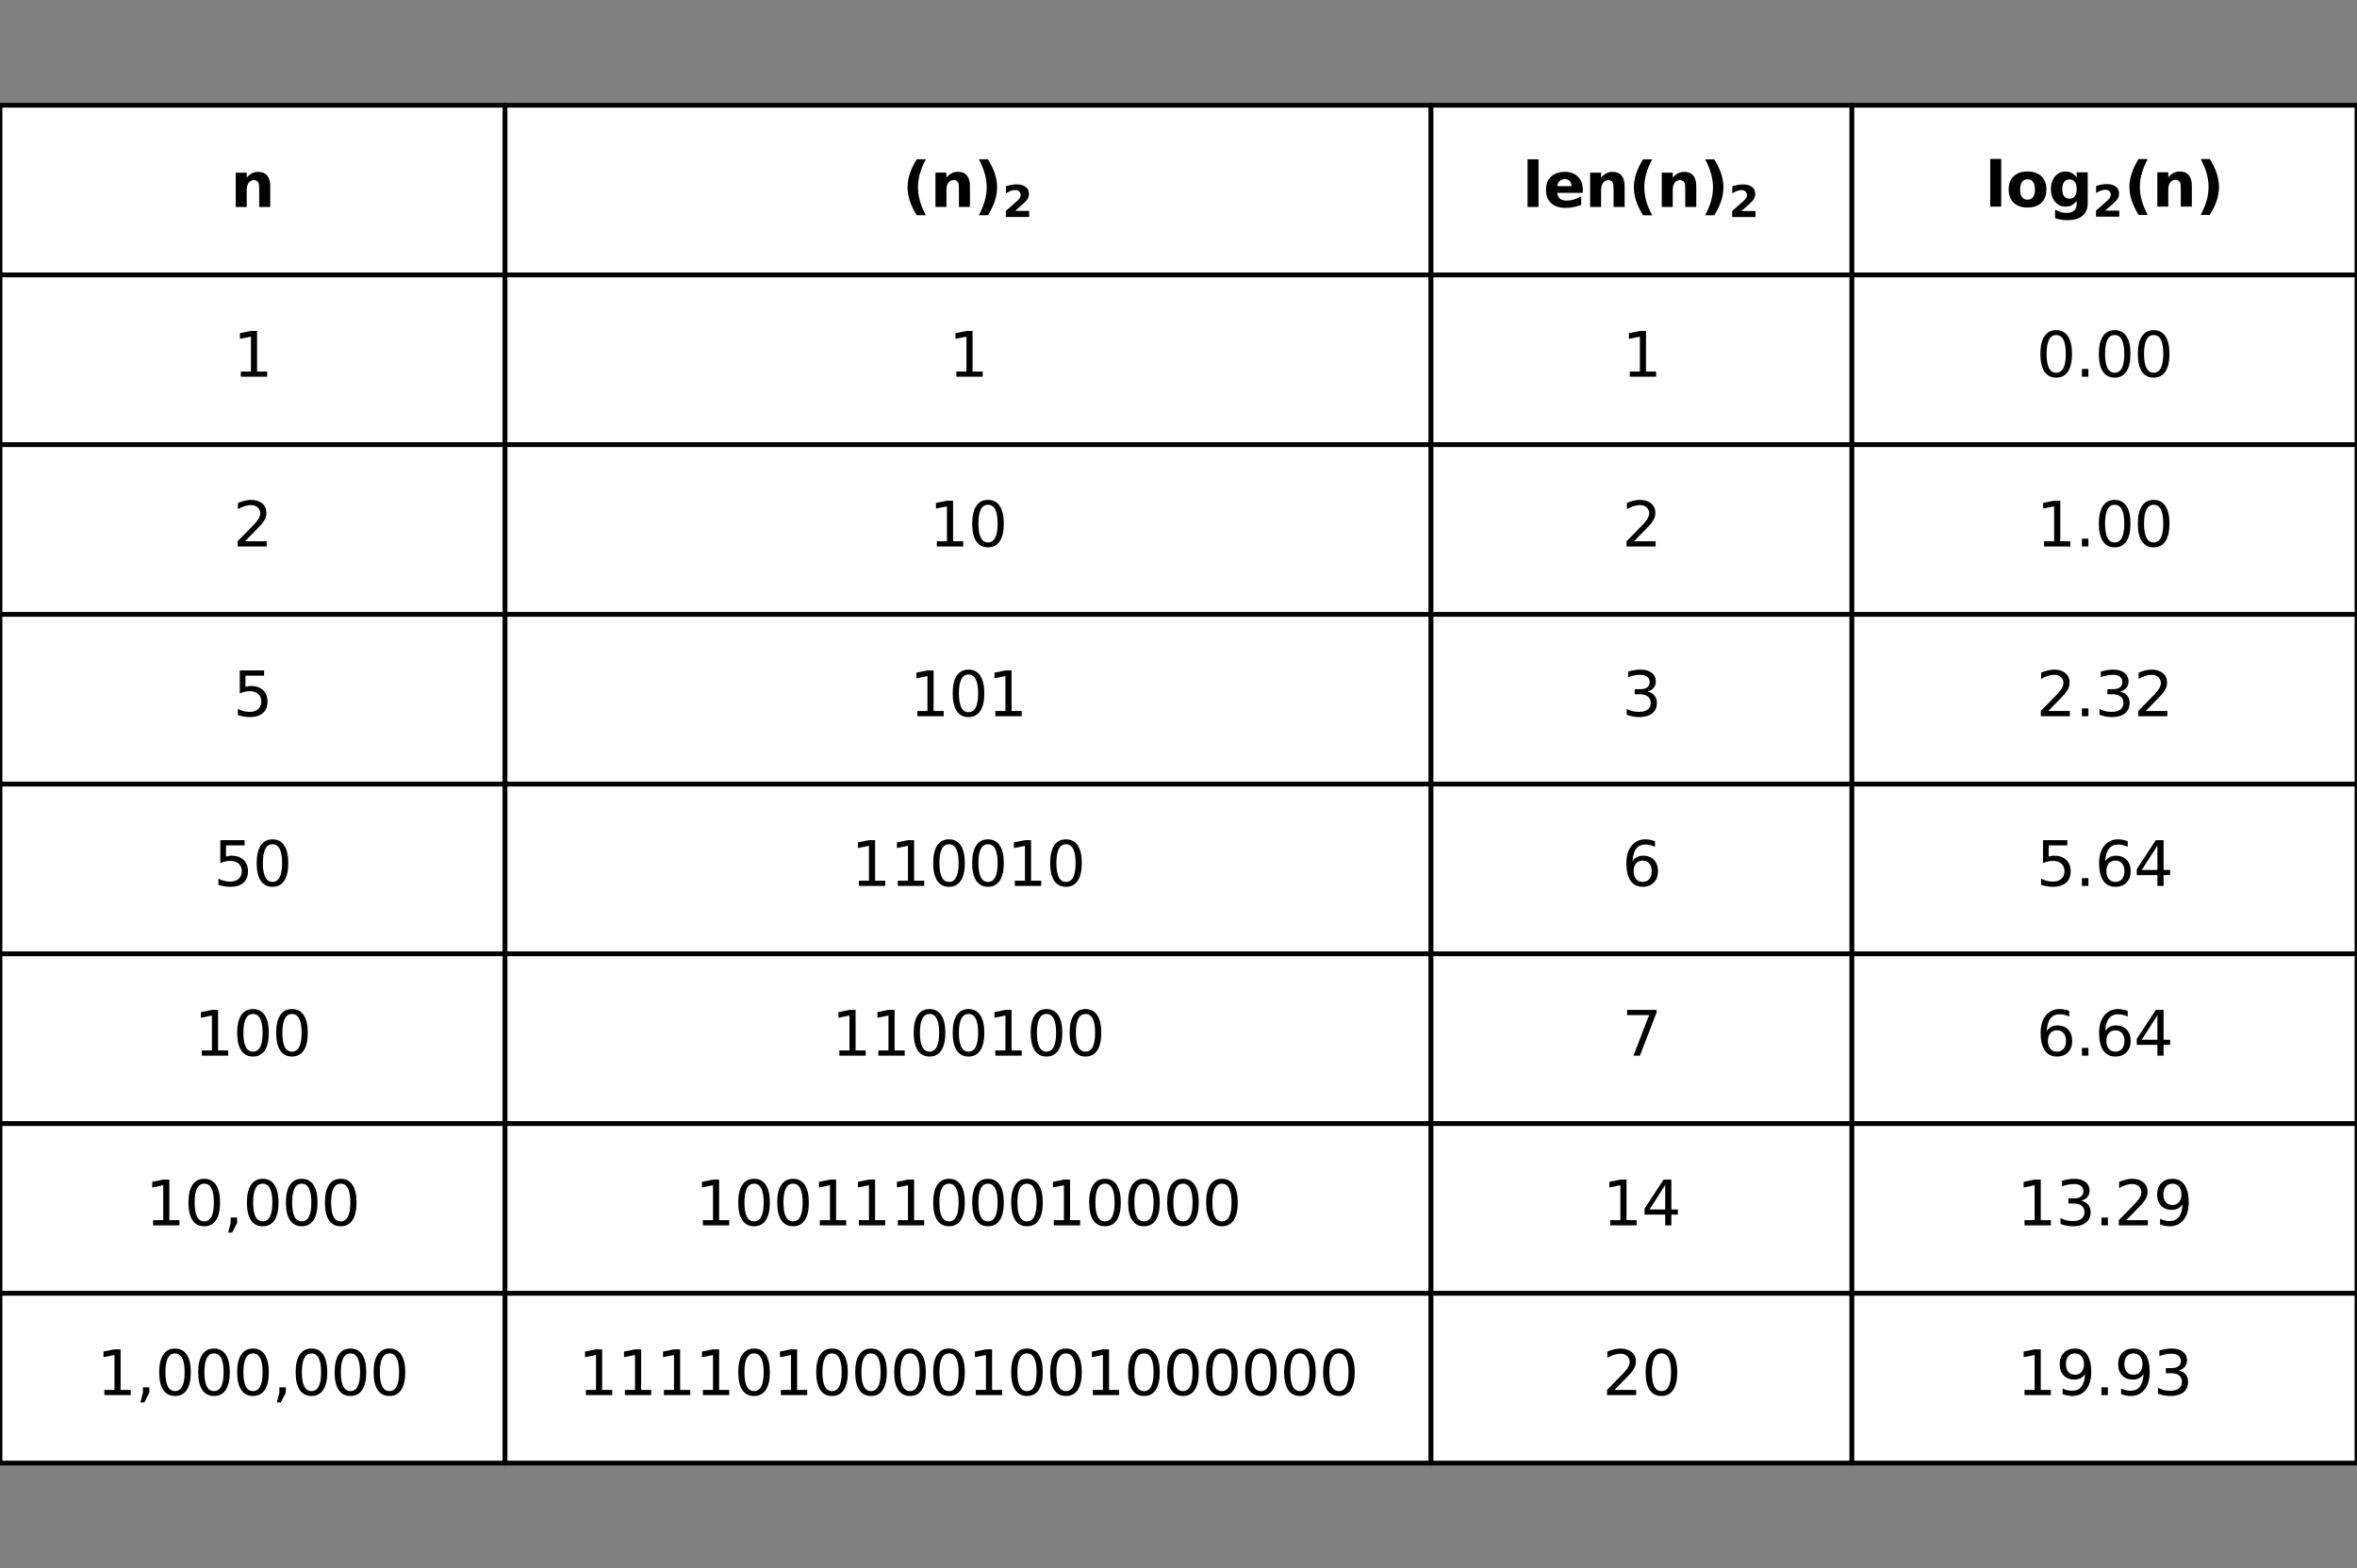 <?xml version="1.0" encoding="utf-8" standalone="no"?>
<!DOCTYPE svg PUBLIC "-//W3C//DTD SVG 1.1//EN"
  "http://www.w3.org/Graphics/SVG/1.1/DTD/svg11.dtd">
<svg xmlns:xlink="http://www.w3.org/1999/xlink" width="499.968pt" height="332.64pt" viewBox="0 0 499.968 332.64" xmlns="http://www.w3.org/2000/svg" version="1.1">
 <rect x="0" y="0" width="499.968" height="332.64" fill="#808080" stroke="none"/>
 <defs>
  <style type="text/css">*{stroke-linejoin: round; stroke-linecap: butt}</style>
 </defs>
 <g id="figure_1">
  <g id="patch_1">
   <path d="M 0 332.64 
L 499.968 332.64 
L 499.968 0 
L 0 0 
L 0 332.64 
z
" style="fill: none"/>
  </g>
  <g id="axes_1">
   <g id="table_1">
    <g id="patch_2">
     <path d="M 0 58.32 
L 107.136 58.32 
L 107.136 22.32 
L 0 22.32 
z
" style="fill: #ffffff; stroke: #000000; stroke-linejoin: miter"/>
    </g>
    <g id="text_1">
     <!-- $\bf n$ -->
     <g transform="translate(48.888 43.907) scale(0.13 -0.13)">
      <defs>
       <path id="DejaVuSans-Bold-6e" d="M 4056 2131 
L 4056 0 
L 2931 0 
L 2931 347 
L 2931 1631 
Q 2931 2084 2911 2256 
Q 2891 2428 2841 2509 
Q 2775 2619 2662 2680 
Q 2550 2741 2406 2741 
Q 2056 2741 1856 2470 
Q 1656 2200 1656 1722 
L 1656 0 
L 538 0 
L 538 3500 
L 1656 3500 
L 1656 2988 
Q 1909 3294 2193 3439 
Q 2478 3584 2822 3584 
Q 3428 3584 3742 3212 
Q 4056 2841 4056 2131 
z
" transform="scale(0.016)"/>
      </defs>
      <use xlink:href="#DejaVuSans-Bold-6e"/>
     </g>
    </g>
    <g id="patch_3">
     <path d="M 107.136 58.32 
L 303.552 58.32 
L 303.552 22.32 
L 107.136 22.32 
z
" style="fill: #ffffff; stroke: #000000; stroke-linejoin: miter"/>
    </g>
    <g id="text_2">
     <!-- $\bf (n)_2$ -->
     <g transform="translate(191.369 43.907) scale(0.13 -0.13)">
      <defs>
       <path id="DejaVuSans-Bold-28" d="M 2413 -844 
L 1484 -844 
Q 1006 -72 778 623 
Q 550 1319 550 2003 
Q 550 2688 779 3389 
Q 1009 4091 1484 4856 
L 2413 4856 
Q 2013 4116 1813 3408 
Q 1613 2700 1613 2009 
Q 1613 1319 1811 609 
Q 2009 -100 2413 -844 
z
" transform="scale(0.016)"/>
       <path id="DejaVuSans-Bold-29" d="M 513 -844 
Q 913 -100 1113 609 
Q 1313 1319 1313 2009 
Q 1313 2700 1113 3408 
Q 913 4116 513 4856 
L 1441 4856 
Q 1916 4091 2145 3389 
Q 2375 2688 2375 2003 
Q 2375 1319 2147 623 
Q 1919 -72 1441 -844 
L 513 -844 
z
" transform="scale(0.016)"/>
       <path id="DejaVuSans-Bold-32" d="M 1844 884 
L 3897 884 
L 3897 0 
L 506 0 
L 506 884 
L 2209 2388 
Q 2438 2594 2547 2791 
Q 2656 2988 2656 3200 
Q 2656 3528 2436 3728 
Q 2216 3928 1850 3928 
Q 1569 3928 1234 3808 
Q 900 3688 519 3450 
L 519 4475 
Q 925 4609 1322 4679 
Q 1719 4750 2100 4750 
Q 2938 4750 3402 4381 
Q 3866 4013 3866 3353 
Q 3866 2972 3669 2642 
Q 3472 2313 2841 1759 
L 1844 884 
z
" transform="scale(0.016)"/>
      </defs>
      <use xlink:href="#DejaVuSans-Bold-28" transform="translate(0 0.125)"/>
      <use xlink:href="#DejaVuSans-Bold-6e" transform="translate(45.703 0.125)"/>
      <use xlink:href="#DejaVuSans-Bold-29" transform="translate(116.895 0.125)"/>
      <use xlink:href="#DejaVuSans-Bold-32" transform="translate(163.555 -16.281) scale(0.7)"/>
     </g>
    </g>
    <g id="patch_4">
     <path d="M 303.552 58.32 
L 392.832 58.32 
L 392.832 22.32 
L 303.552 22.32 
z
" style="fill: #ffffff; stroke: #000000; stroke-linejoin: miter"/>
    </g>
    <g id="text_3">
     <!-- $\bf len(n)_2$ -->
     <g transform="translate(322.907 43.907) scale(0.13 -0.13)">
      <defs>
       <path id="DejaVuSans-Bold-6c" d="M 538 4863 
L 1656 4863 
L 1656 0 
L 538 0 
L 538 4863 
z
" transform="scale(0.016)"/>
       <path id="DejaVuSans-Bold-65" d="M 4031 1759 
L 4031 1441 
L 1416 1441 
Q 1456 1047 1700 850 
Q 1944 653 2381 653 
Q 2734 653 3104 758 
Q 3475 863 3866 1075 
L 3866 213 
Q 3469 63 3072 -14 
Q 2675 -91 2278 -91 
Q 1328 -91 801 392 
Q 275 875 275 1747 
Q 275 2603 792 3093 
Q 1309 3584 2216 3584 
Q 3041 3584 3536 3087 
Q 4031 2591 4031 1759 
z
M 2881 2131 
Q 2881 2450 2695 2645 
Q 2509 2841 2209 2841 
Q 1884 2841 1681 2658 
Q 1478 2475 1428 2131 
L 2881 2131 
z
" transform="scale(0.016)"/>
      </defs>
      <use xlink:href="#DejaVuSans-Bold-6c" transform="translate(0 0.016)"/>
      <use xlink:href="#DejaVuSans-Bold-65" transform="translate(34.277 0.016)"/>
      <use xlink:href="#DejaVuSans-Bold-6e" transform="translate(102.1 0.016)"/>
      <use xlink:href="#DejaVuSans-Bold-28" transform="translate(173.291 0.016)"/>
      <use xlink:href="#DejaVuSans-Bold-6e" transform="translate(218.994 0.016)"/>
      <use xlink:href="#DejaVuSans-Bold-29" transform="translate(290.186 0.016)"/>
      <use xlink:href="#DejaVuSans-Bold-32" transform="translate(336.846 -16.391) scale(0.7)"/>
     </g>
    </g>
    <g id="patch_5">
     <path d="M 392.832 58.32 
L 499.968 58.32 
L 499.968 22.32 
L 392.832 22.32 
z
" style="fill: #ffffff; stroke: #000000; stroke-linejoin: miter"/>
    </g>
    <g id="text_4">
     <!-- $\bf \mathrm{\bf log}_2(n)$ -->
     <g transform="translate(421.05 43.83) scale(0.13 -0.13)">
      <defs>
       <path id="DejaVuSans-Bold-6f" d="M 2203 2784 
Q 1831 2784 1636 2517 
Q 1441 2250 1441 1747 
Q 1441 1244 1636 976 
Q 1831 709 2203 709 
Q 2569 709 2762 976 
Q 2956 1244 2956 1747 
Q 2956 2250 2762 2517 
Q 2569 2784 2203 2784 
z
M 2203 3584 
Q 3106 3584 3614 3096 
Q 4122 2609 4122 1747 
Q 4122 884 3614 396 
Q 3106 -91 2203 -91 
Q 1297 -91 786 396 
Q 275 884 275 1747 
Q 275 2609 786 3096 
Q 1297 3584 2203 3584 
z
" transform="scale(0.016)"/>
       <path id="DejaVuSans-Bold-67" d="M 2919 594 
Q 2688 288 2409 144 
Q 2131 0 1766 0 
Q 1125 0 706 504 
Q 288 1009 288 1791 
Q 288 2575 706 3076 
Q 1125 3578 1766 3578 
Q 2131 3578 2409 3434 
Q 2688 3291 2919 2981 
L 2919 3500 
L 4044 3500 
L 4044 353 
Q 4044 -491 3511 -936 
Q 2978 -1381 1966 -1381 
Q 1638 -1381 1331 -1331 
Q 1025 -1281 716 -1178 
L 716 -306 
Q 1009 -475 1290 -558 
Q 1572 -641 1856 -641 
Q 2406 -641 2662 -400 
Q 2919 -159 2919 353 
L 2919 594 
z
M 2181 2772 
Q 1834 2772 1640 2515 
Q 1447 2259 1447 1791 
Q 1447 1309 1634 1061 
Q 1822 813 2181 813 
Q 2531 813 2725 1069 
Q 2919 1325 2919 1791 
Q 2919 2259 2725 2515 
Q 2531 2772 2181 2772 
z
" transform="scale(0.016)"/>
      </defs>
      <use xlink:href="#DejaVuSans-Bold-6c" transform="translate(0 0.016)"/>
      <use xlink:href="#DejaVuSans-Bold-6f" transform="translate(34.277 0.016)"/>
      <use xlink:href="#DejaVuSans-Bold-67" transform="translate(102.979 0.016)"/>
      <use xlink:href="#DejaVuSans-Bold-32" transform="translate(175.518 -16.391) scale(0.7)"/>
      <use xlink:href="#DejaVuSans-Bold-28" transform="translate(226.958 0.016)"/>
      <use xlink:href="#DejaVuSans-Bold-6e" transform="translate(272.661 0.016)"/>
      <use xlink:href="#DejaVuSans-Bold-29" transform="translate(343.853 0.016)"/>
     </g>
    </g>
    <g id="patch_6">
     <path d="M 0 94.32 
L 107.136 94.32 
L 107.136 58.32 
L 0 58.32 
z
" style="fill: #ffffff; stroke: #000000; stroke-linejoin: miter"/>
    </g>
    <g id="text_5">
     <!-- 1 -->
     <g transform="translate(49.432 79.907) scale(0.13 -0.13)">
      <defs>
       <path id="DejaVuSans-31" d="M 794 531 
L 1825 531 
L 1825 4091 
L 703 3866 
L 703 4441 
L 1819 4666 
L 2450 4666 
L 2450 531 
L 3481 531 
L 3481 0 
L 794 0 
L 794 531 
z
" transform="scale(0.016)"/>
      </defs>
      <use xlink:href="#DejaVuSans-31"/>
     </g>
    </g>
    <g id="patch_7">
     <path d="M 107.136 94.32 
L 303.552 94.32 
L 303.552 58.32 
L 107.136 58.32 
z
" style="fill: #ffffff; stroke: #000000; stroke-linejoin: miter"/>
    </g>
    <g id="text_6">
     <!-- 1 -->
     <g transform="translate(201.208 79.907) scale(0.13 -0.13)">
      <use xlink:href="#DejaVuSans-31"/>
     </g>
    </g>
    <g id="patch_8">
     <path d="M 303.552 94.32 
L 392.832 94.32 
L 392.832 58.32 
L 303.552 58.32 
z
" style="fill: #ffffff; stroke: #000000; stroke-linejoin: miter"/>
    </g>
    <g id="text_7">
     <!-- 1 -->
     <g transform="translate(344.056 79.907) scale(0.13 -0.13)">
      <use xlink:href="#DejaVuSans-31"/>
     </g>
    </g>
    <g id="patch_9">
     <path d="M 392.832 94.32 
L 499.968 94.32 
L 499.968 58.32 
L 392.832 58.32 
z
" style="fill: #ffffff; stroke: #000000; stroke-linejoin: miter"/>
    </g>
    <g id="text_8">
     <!-- 0.00 -->
     <g transform="translate(431.927 79.907) scale(0.13 -0.13)">
      <defs>
       <path id="DejaVuSans-30" d="M 2034 4250 
Q 1547 4250 1301 3770 
Q 1056 3291 1056 2328 
Q 1056 1369 1301 889 
Q 1547 409 2034 409 
Q 2525 409 2770 889 
Q 3016 1369 3016 2328 
Q 3016 3291 2770 3770 
Q 2525 4250 2034 4250 
z
M 2034 4750 
Q 2819 4750 3233 4129 
Q 3647 3509 3647 2328 
Q 3647 1150 3233 529 
Q 2819 -91 2034 -91 
Q 1250 -91 836 529 
Q 422 1150 422 2328 
Q 422 3509 836 4129 
Q 1250 4750 2034 4750 
z
" transform="scale(0.016)"/>
       <path id="DejaVuSans-2e" d="M 684 794 
L 1344 794 
L 1344 0 
L 684 0 
L 684 794 
z
" transform="scale(0.016)"/>
      </defs>
      <use xlink:href="#DejaVuSans-30"/>
      <use xlink:href="#DejaVuSans-2e" transform="translate(63.623 0)"/>
      <use xlink:href="#DejaVuSans-30" transform="translate(95.41 0)"/>
      <use xlink:href="#DejaVuSans-30" transform="translate(159.033 0)"/>
     </g>
    </g>
    <g id="patch_10">
     <path d="M 0 130.32 
L 107.136 130.32 
L 107.136 94.32 
L 0 94.32 
z
" style="fill: #ffffff; stroke: #000000; stroke-linejoin: miter"/>
    </g>
    <g id="text_9">
     <!-- 2 -->
     <g transform="translate(49.432 115.907) scale(0.13 -0.13)">
      <defs>
       <path id="DejaVuSans-32" d="M 1228 531 
L 3431 531 
L 3431 0 
L 469 0 
L 469 531 
Q 828 903 1448 1529 
Q 2069 2156 2228 2338 
Q 2531 2678 2651 2914 
Q 2772 3150 2772 3378 
Q 2772 3750 2511 3984 
Q 2250 4219 1831 4219 
Q 1534 4219 1204 4116 
Q 875 4013 500 3803 
L 500 4441 
Q 881 4594 1212 4672 
Q 1544 4750 1819 4750 
Q 2544 4750 2975 4387 
Q 3406 4025 3406 3419 
Q 3406 3131 3298 2873 
Q 3191 2616 2906 2266 
Q 2828 2175 2409 1742 
Q 1991 1309 1228 531 
z
" transform="scale(0.016)"/>
      </defs>
      <use xlink:href="#DejaVuSans-32"/>
     </g>
    </g>
    <g id="patch_11">
     <path d="M 107.136 130.32 
L 303.552 130.32 
L 303.552 94.32 
L 107.136 94.32 
z
" style="fill: #ffffff; stroke: #000000; stroke-linejoin: miter"/>
    </g>
    <g id="text_10">
     <!-- 10 -->
     <g transform="translate(197.073 115.907) scale(0.13 -0.13)">
      <use xlink:href="#DejaVuSans-31"/>
      <use xlink:href="#DejaVuSans-30" transform="translate(63.623 0)"/>
     </g>
    </g>
    <g id="patch_12">
     <path d="M 303.552 130.32 
L 392.832 130.32 
L 392.832 94.32 
L 303.552 94.32 
z
" style="fill: #ffffff; stroke: #000000; stroke-linejoin: miter"/>
    </g>
    <g id="text_11">
     <!-- 2 -->
     <g transform="translate(344.056 115.907) scale(0.13 -0.13)">
      <use xlink:href="#DejaVuSans-32"/>
     </g>
    </g>
    <g id="patch_13">
     <path d="M 392.832 130.32 
L 499.968 130.32 
L 499.968 94.32 
L 392.832 94.32 
z
" style="fill: #ffffff; stroke: #000000; stroke-linejoin: miter"/>
    </g>
    <g id="text_12">
     <!-- 1.00 -->
     <g transform="translate(431.927 115.907) scale(0.13 -0.13)">
      <use xlink:href="#DejaVuSans-31"/>
      <use xlink:href="#DejaVuSans-2e" transform="translate(63.623 0)"/>
      <use xlink:href="#DejaVuSans-30" transform="translate(95.41 0)"/>
      <use xlink:href="#DejaVuSans-30" transform="translate(159.033 0)"/>
     </g>
    </g>
    <g id="patch_14">
     <path d="M 0 166.32 
L 107.136 166.32 
L 107.136 130.32 
L 0 130.32 
z
" style="fill: #ffffff; stroke: #000000; stroke-linejoin: miter"/>
    </g>
    <g id="text_13">
     <!-- 5 -->
     <g transform="translate(49.432 151.907) scale(0.13 -0.13)">
      <defs>
       <path id="DejaVuSans-35" d="M 691 4666 
L 3169 4666 
L 3169 4134 
L 1269 4134 
L 1269 2991 
Q 1406 3038 1543 3061 
Q 1681 3084 1819 3084 
Q 2600 3084 3056 2656 
Q 3513 2228 3513 1497 
Q 3513 744 3044 326 
Q 2575 -91 1722 -91 
Q 1428 -91 1123 -41 
Q 819 9 494 109 
L 494 744 
Q 775 591 1075 516 
Q 1375 441 1709 441 
Q 2250 441 2565 725 
Q 2881 1009 2881 1497 
Q 2881 1984 2565 2268 
Q 2250 2553 1709 2553 
Q 1456 2553 1204 2497 
Q 953 2441 691 2322 
L 691 4666 
z
" transform="scale(0.016)"/>
      </defs>
      <use xlink:href="#DejaVuSans-35"/>
     </g>
    </g>
    <g id="patch_15">
     <path d="M 107.136 166.32 
L 303.552 166.32 
L 303.552 130.32 
L 107.136 130.32 
z
" style="fill: #ffffff; stroke: #000000; stroke-linejoin: miter"/>
    </g>
    <g id="text_14">
     <!-- 101 -->
     <g transform="translate(192.937 151.907) scale(0.13 -0.13)">
      <use xlink:href="#DejaVuSans-31"/>
      <use xlink:href="#DejaVuSans-30" transform="translate(63.623 0)"/>
      <use xlink:href="#DejaVuSans-31" transform="translate(127.246 0)"/>
     </g>
    </g>
    <g id="patch_16">
     <path d="M 303.552 166.32 
L 392.832 166.32 
L 392.832 130.32 
L 303.552 130.32 
z
" style="fill: #ffffff; stroke: #000000; stroke-linejoin: miter"/>
    </g>
    <g id="text_15">
     <!-- 3 -->
     <g transform="translate(344.056 151.907) scale(0.13 -0.13)">
      <defs>
       <path id="DejaVuSans-33" d="M 2597 2516 
Q 3050 2419 3304 2112 
Q 3559 1806 3559 1356 
Q 3559 666 3084 287 
Q 2609 -91 1734 -91 
Q 1441 -91 1130 -33 
Q 819 25 488 141 
L 488 750 
Q 750 597 1062 519 
Q 1375 441 1716 441 
Q 2309 441 2620 675 
Q 2931 909 2931 1356 
Q 2931 1769 2642 2001 
Q 2353 2234 1838 2234 
L 1294 2234 
L 1294 2753 
L 1863 2753 
Q 2328 2753 2575 2939 
Q 2822 3125 2822 3475 
Q 2822 3834 2567 4026 
Q 2313 4219 1838 4219 
Q 1578 4219 1281 4162 
Q 984 4106 628 3988 
L 628 4550 
Q 988 4650 1302 4700 
Q 1616 4750 1894 4750 
Q 2613 4750 3031 4423 
Q 3450 4097 3450 3541 
Q 3450 3153 3228 2886 
Q 3006 2619 2597 2516 
z
" transform="scale(0.016)"/>
      </defs>
      <use xlink:href="#DejaVuSans-33"/>
     </g>
    </g>
    <g id="patch_17">
     <path d="M 392.832 166.32 
L 499.968 166.32 
L 499.968 130.32 
L 392.832 130.32 
z
" style="fill: #ffffff; stroke: #000000; stroke-linejoin: miter"/>
    </g>
    <g id="text_16">
     <!-- 2.32 -->
     <g transform="translate(431.927 151.907) scale(0.13 -0.13)">
      <use xlink:href="#DejaVuSans-32"/>
      <use xlink:href="#DejaVuSans-2e" transform="translate(63.623 0)"/>
      <use xlink:href="#DejaVuSans-33" transform="translate(95.41 0)"/>
      <use xlink:href="#DejaVuSans-32" transform="translate(159.033 0)"/>
     </g>
    </g>
    <g id="patch_18">
     <path d="M 0 202.32 
L 107.136 202.32 
L 107.136 166.32 
L 0 166.32 
z
" style="fill: #ffffff; stroke: #000000; stroke-linejoin: miter"/>
    </g>
    <g id="text_17">
     <!-- 50 -->
     <g transform="translate(45.297 187.907) scale(0.13 -0.13)">
      <use xlink:href="#DejaVuSans-35"/>
      <use xlink:href="#DejaVuSans-30" transform="translate(63.623 0)"/>
     </g>
    </g>
    <g id="patch_19">
     <path d="M 107.136 202.32 
L 303.552 202.32 
L 303.552 166.32 
L 107.136 166.32 
z
" style="fill: #ffffff; stroke: #000000; stroke-linejoin: miter"/>
    </g>
    <g id="text_18">
     <!-- 110010 -->
     <g transform="translate(180.53 187.907) scale(0.13 -0.13)">
      <use xlink:href="#DejaVuSans-31"/>
      <use xlink:href="#DejaVuSans-31" transform="translate(63.623 0)"/>
      <use xlink:href="#DejaVuSans-30" transform="translate(127.246 0)"/>
      <use xlink:href="#DejaVuSans-30" transform="translate(190.869 0)"/>
      <use xlink:href="#DejaVuSans-31" transform="translate(254.492 0)"/>
      <use xlink:href="#DejaVuSans-30" transform="translate(318.115 0)"/>
     </g>
    </g>
    <g id="patch_20">
     <path d="M 303.552 202.32 
L 392.832 202.32 
L 392.832 166.32 
L 303.552 166.32 
z
" style="fill: #ffffff; stroke: #000000; stroke-linejoin: miter"/>
    </g>
    <g id="text_19">
     <!-- 6 -->
     <g transform="translate(344.056 187.907) scale(0.13 -0.13)">
      <defs>
       <path id="DejaVuSans-36" d="M 2113 2584 
Q 1688 2584 1439 2293 
Q 1191 2003 1191 1497 
Q 1191 994 1439 701 
Q 1688 409 2113 409 
Q 2538 409 2786 701 
Q 3034 994 3034 1497 
Q 3034 2003 2786 2293 
Q 2538 2584 2113 2584 
z
M 3366 4563 
L 3366 3988 
Q 3128 4100 2886 4159 
Q 2644 4219 2406 4219 
Q 1781 4219 1451 3797 
Q 1122 3375 1075 2522 
Q 1259 2794 1537 2939 
Q 1816 3084 2150 3084 
Q 2853 3084 3261 2657 
Q 3669 2231 3669 1497 
Q 3669 778 3244 343 
Q 2819 -91 2113 -91 
Q 1303 -91 875 529 
Q 447 1150 447 2328 
Q 447 3434 972 4092 
Q 1497 4750 2381 4750 
Q 2619 4750 2861 4703 
Q 3103 4656 3366 4563 
z
" transform="scale(0.016)"/>
      </defs>
      <use xlink:href="#DejaVuSans-36"/>
     </g>
    </g>
    <g id="patch_21">
     <path d="M 392.832 202.32 
L 499.968 202.32 
L 499.968 166.32 
L 392.832 166.32 
z
" style="fill: #ffffff; stroke: #000000; stroke-linejoin: miter"/>
    </g>
    <g id="text_20">
     <!-- 5.64 -->
     <g transform="translate(431.927 187.907) scale(0.13 -0.13)">
      <defs>
       <path id="DejaVuSans-34" d="M 2419 4116 
L 825 1625 
L 2419 1625 
L 2419 4116 
z
M 2253 4666 
L 3047 4666 
L 3047 1625 
L 3713 1625 
L 3713 1100 
L 3047 1100 
L 3047 0 
L 2419 0 
L 2419 1100 
L 313 1100 
L 313 1709 
L 2253 4666 
z
" transform="scale(0.016)"/>
      </defs>
      <use xlink:href="#DejaVuSans-35"/>
      <use xlink:href="#DejaVuSans-2e" transform="translate(63.623 0)"/>
      <use xlink:href="#DejaVuSans-36" transform="translate(95.41 0)"/>
      <use xlink:href="#DejaVuSans-34" transform="translate(159.033 0)"/>
     </g>
    </g>
    <g id="patch_22">
     <path d="M 0 238.32 
L 107.136 238.32 
L 107.136 202.32 
L 0 202.32 
z
" style="fill: #ffffff; stroke: #000000; stroke-linejoin: miter"/>
    </g>
    <g id="text_21">
     <!-- 100 -->
     <g transform="translate(41.161 223.907) scale(0.13 -0.13)">
      <use xlink:href="#DejaVuSans-31"/>
      <use xlink:href="#DejaVuSans-30" transform="translate(63.623 0)"/>
      <use xlink:href="#DejaVuSans-30" transform="translate(127.246 0)"/>
     </g>
    </g>
    <g id="patch_23">
     <path d="M 107.136 238.32 
L 303.552 238.32 
L 303.552 202.32 
L 107.136 202.32 
z
" style="fill: #ffffff; stroke: #000000; stroke-linejoin: miter"/>
    </g>
    <g id="text_22">
     <!-- 1100100 -->
     <g transform="translate(176.395 223.907) scale(0.13 -0.13)">
      <use xlink:href="#DejaVuSans-31"/>
      <use xlink:href="#DejaVuSans-31" transform="translate(63.623 0)"/>
      <use xlink:href="#DejaVuSans-30" transform="translate(127.246 0)"/>
      <use xlink:href="#DejaVuSans-30" transform="translate(190.869 0)"/>
      <use xlink:href="#DejaVuSans-31" transform="translate(254.492 0)"/>
      <use xlink:href="#DejaVuSans-30" transform="translate(318.115 0)"/>
      <use xlink:href="#DejaVuSans-30" transform="translate(381.738 0)"/>
     </g>
    </g>
    <g id="patch_24">
     <path d="M 303.552 238.32 
L 392.832 238.32 
L 392.832 202.32 
L 303.552 202.32 
z
" style="fill: #ffffff; stroke: #000000; stroke-linejoin: miter"/>
    </g>
    <g id="text_23">
     <!-- 7 -->
     <g transform="translate(344.056 223.907) scale(0.13 -0.13)">
      <defs>
       <path id="DejaVuSans-37" d="M 525 4666 
L 3525 4666 
L 3525 4397 
L 1831 0 
L 1172 0 
L 2766 4134 
L 525 4134 
L 525 4666 
z
" transform="scale(0.016)"/>
      </defs>
      <use xlink:href="#DejaVuSans-37"/>
     </g>
    </g>
    <g id="patch_25">
     <path d="M 392.832 238.32 
L 499.968 238.32 
L 499.968 202.32 
L 392.832 202.32 
z
" style="fill: #ffffff; stroke: #000000; stroke-linejoin: miter"/>
    </g>
    <g id="text_24">
     <!-- 6.64 -->
     <g transform="translate(431.927 223.907) scale(0.13 -0.13)">
      <use xlink:href="#DejaVuSans-36"/>
      <use xlink:href="#DejaVuSans-2e" transform="translate(63.623 0)"/>
      <use xlink:href="#DejaVuSans-36" transform="translate(95.41 0)"/>
      <use xlink:href="#DejaVuSans-34" transform="translate(159.033 0)"/>
     </g>
    </g>
    <g id="patch_26">
     <path d="M 0 274.32 
L 107.136 274.32 
L 107.136 238.32 
L 0 238.32 
z
" style="fill: #ffffff; stroke: #000000; stroke-linejoin: miter"/>
    </g>
    <g id="text_25">
     <!-- 10,000 -->
     <g transform="translate(30.824 259.907) scale(0.13 -0.13)">
      <defs>
       <path id="DejaVuSans-2c" d="M 750 794 
L 1409 794 
L 1409 256 
L 897 -744 
L 494 -744 
L 750 256 
L 750 794 
z
" transform="scale(0.016)"/>
      </defs>
      <use xlink:href="#DejaVuSans-31"/>
      <use xlink:href="#DejaVuSans-30" transform="translate(63.623 0)"/>
      <use xlink:href="#DejaVuSans-2c" transform="translate(127.246 0)"/>
      <use xlink:href="#DejaVuSans-30" transform="translate(159.033 0)"/>
      <use xlink:href="#DejaVuSans-30" transform="translate(222.656 0)"/>
      <use xlink:href="#DejaVuSans-30" transform="translate(286.279 0)"/>
     </g>
    </g>
    <g id="patch_27">
     <path d="M 107.136 274.32 
L 303.552 274.32 
L 303.552 238.32 
L 107.136 238.32 
z
" style="fill: #ffffff; stroke: #000000; stroke-linejoin: miter"/>
    </g>
    <g id="text_26">
     <!-- 10011100010000 -->
     <g transform="translate(147.445 259.907) scale(0.13 -0.13)">
      <use xlink:href="#DejaVuSans-31"/>
      <use xlink:href="#DejaVuSans-30" transform="translate(63.623 0)"/>
      <use xlink:href="#DejaVuSans-30" transform="translate(127.246 0)"/>
      <use xlink:href="#DejaVuSans-31" transform="translate(190.869 0)"/>
      <use xlink:href="#DejaVuSans-31" transform="translate(254.492 0)"/>
      <use xlink:href="#DejaVuSans-31" transform="translate(318.115 0)"/>
      <use xlink:href="#DejaVuSans-30" transform="translate(381.738 0)"/>
      <use xlink:href="#DejaVuSans-30" transform="translate(445.361 0)"/>
      <use xlink:href="#DejaVuSans-30" transform="translate(508.984 0)"/>
      <use xlink:href="#DejaVuSans-31" transform="translate(572.607 0)"/>
      <use xlink:href="#DejaVuSans-30" transform="translate(636.23 0)"/>
      <use xlink:href="#DejaVuSans-30" transform="translate(699.854 0)"/>
      <use xlink:href="#DejaVuSans-30" transform="translate(763.477 0)"/>
      <use xlink:href="#DejaVuSans-30" transform="translate(827.1 0)"/>
     </g>
    </g>
    <g id="patch_28">
     <path d="M 303.552 274.32 
L 392.832 274.32 
L 392.832 238.32 
L 303.552 238.32 
z
" style="fill: #ffffff; stroke: #000000; stroke-linejoin: miter"/>
    </g>
    <g id="text_27">
     <!-- 14 -->
     <g transform="translate(339.921 259.907) scale(0.13 -0.13)">
      <use xlink:href="#DejaVuSans-31"/>
      <use xlink:href="#DejaVuSans-34" transform="translate(63.623 0)"/>
     </g>
    </g>
    <g id="patch_29">
     <path d="M 392.832 274.32 
L 499.968 274.32 
L 499.968 238.32 
L 392.832 238.32 
z
" style="fill: #ffffff; stroke: #000000; stroke-linejoin: miter"/>
    </g>
    <g id="text_28">
     <!-- 13.29 -->
     <g transform="translate(427.792 259.907) scale(0.13 -0.13)">
      <defs>
       <path id="DejaVuSans-39" d="M 703 97 
L 703 672 
Q 941 559 1184 500 
Q 1428 441 1663 441 
Q 2288 441 2617 861 
Q 2947 1281 2994 2138 
Q 2813 1869 2534 1725 
Q 2256 1581 1919 1581 
Q 1219 1581 811 2004 
Q 403 2428 403 3163 
Q 403 3881 828 4315 
Q 1253 4750 1959 4750 
Q 2769 4750 3195 4129 
Q 3622 3509 3622 2328 
Q 3622 1225 3098 567 
Q 2575 -91 1691 -91 
Q 1453 -91 1209 -44 
Q 966 3 703 97 
z
M 1959 2075 
Q 2384 2075 2632 2365 
Q 2881 2656 2881 3163 
Q 2881 3666 2632 3958 
Q 2384 4250 1959 4250 
Q 1534 4250 1286 3958 
Q 1038 3666 1038 3163 
Q 1038 2656 1286 2365 
Q 1534 2075 1959 2075 
z
" transform="scale(0.016)"/>
      </defs>
      <use xlink:href="#DejaVuSans-31"/>
      <use xlink:href="#DejaVuSans-33" transform="translate(63.623 0)"/>
      <use xlink:href="#DejaVuSans-2e" transform="translate(127.246 0)"/>
      <use xlink:href="#DejaVuSans-32" transform="translate(159.033 0)"/>
      <use xlink:href="#DejaVuSans-39" transform="translate(222.656 0)"/>
     </g>
    </g>
    <g id="patch_30">
     <path d="M 0 310.32 
L 107.136 310.32 
L 107.136 274.32 
L 0 274.32 
z
" style="fill: #ffffff; stroke: #000000; stroke-linejoin: miter"/>
    </g>
    <g id="text_29">
     <!-- 1,000,000 -->
     <g transform="translate(20.487 295.907) scale(0.13 -0.13)">
      <use xlink:href="#DejaVuSans-31"/>
      <use xlink:href="#DejaVuSans-2c" transform="translate(63.623 0)"/>
      <use xlink:href="#DejaVuSans-30" transform="translate(95.41 0)"/>
      <use xlink:href="#DejaVuSans-30" transform="translate(159.033 0)"/>
      <use xlink:href="#DejaVuSans-30" transform="translate(222.656 0)"/>
      <use xlink:href="#DejaVuSans-2c" transform="translate(286.279 0)"/>
      <use xlink:href="#DejaVuSans-30" transform="translate(318.066 0)"/>
      <use xlink:href="#DejaVuSans-30" transform="translate(381.689 0)"/>
      <use xlink:href="#DejaVuSans-30" transform="translate(445.312 0)"/>
     </g>
    </g>
    <g id="patch_31">
     <path d="M 107.136 310.32 
L 303.552 310.32 
L 303.552 274.32 
L 107.136 274.32 
z
" style="fill: #ffffff; stroke: #000000; stroke-linejoin: miter"/>
    </g>
    <g id="text_30">
     <!-- 11110100001001000000 -->
     <g transform="translate(122.632 295.907) scale(0.13 -0.13)">
      <use xlink:href="#DejaVuSans-31"/>
      <use xlink:href="#DejaVuSans-31" transform="translate(63.623 0)"/>
      <use xlink:href="#DejaVuSans-31" transform="translate(127.246 0)"/>
      <use xlink:href="#DejaVuSans-31" transform="translate(190.869 0)"/>
      <use xlink:href="#DejaVuSans-30" transform="translate(254.492 0)"/>
      <use xlink:href="#DejaVuSans-31" transform="translate(318.115 0)"/>
      <use xlink:href="#DejaVuSans-30" transform="translate(381.738 0)"/>
      <use xlink:href="#DejaVuSans-30" transform="translate(445.361 0)"/>
      <use xlink:href="#DejaVuSans-30" transform="translate(508.984 0)"/>
      <use xlink:href="#DejaVuSans-30" transform="translate(572.607 0)"/>
      <use xlink:href="#DejaVuSans-31" transform="translate(636.23 0)"/>
      <use xlink:href="#DejaVuSans-30" transform="translate(699.854 0)"/>
      <use xlink:href="#DejaVuSans-30" transform="translate(763.477 0)"/>
      <use xlink:href="#DejaVuSans-31" transform="translate(827.1 0)"/>
      <use xlink:href="#DejaVuSans-30" transform="translate(890.723 0)"/>
      <use xlink:href="#DejaVuSans-30" transform="translate(954.346 0)"/>
      <use xlink:href="#DejaVuSans-30" transform="translate(1017.969 0)"/>
      <use xlink:href="#DejaVuSans-30" transform="translate(1081.592 0)"/>
      <use xlink:href="#DejaVuSans-30" transform="translate(1145.215 0)"/>
      <use xlink:href="#DejaVuSans-30" transform="translate(1208.838 0)"/>
     </g>
    </g>
    <g id="patch_32">
     <path d="M 303.552 310.32 
L 392.832 310.32 
L 392.832 274.32 
L 303.552 274.32 
z
" style="fill: #ffffff; stroke: #000000; stroke-linejoin: miter"/>
    </g>
    <g id="text_31">
     <!-- 20 -->
     <g transform="translate(339.921 295.907) scale(0.13 -0.13)">
      <use xlink:href="#DejaVuSans-32"/>
      <use xlink:href="#DejaVuSans-30" transform="translate(63.623 0)"/>
     </g>
    </g>
    <g id="patch_33">
     <path d="M 392.832 310.32 
L 499.968 310.32 
L 499.968 274.32 
L 392.832 274.32 
z
" style="fill: #ffffff; stroke: #000000; stroke-linejoin: miter"/>
    </g>
    <g id="text_32">
     <!-- 19.93 -->
     <g transform="translate(427.792 295.907) scale(0.13 -0.13)">
      <use xlink:href="#DejaVuSans-31"/>
      <use xlink:href="#DejaVuSans-39" transform="translate(63.623 0)"/>
      <use xlink:href="#DejaVuSans-2e" transform="translate(127.246 0)"/>
      <use xlink:href="#DejaVuSans-39" transform="translate(159.033 0)"/>
      <use xlink:href="#DejaVuSans-33" transform="translate(222.656 0)"/>
     </g>
    </g>
   </g>
  </g>
 </g>
</svg>
